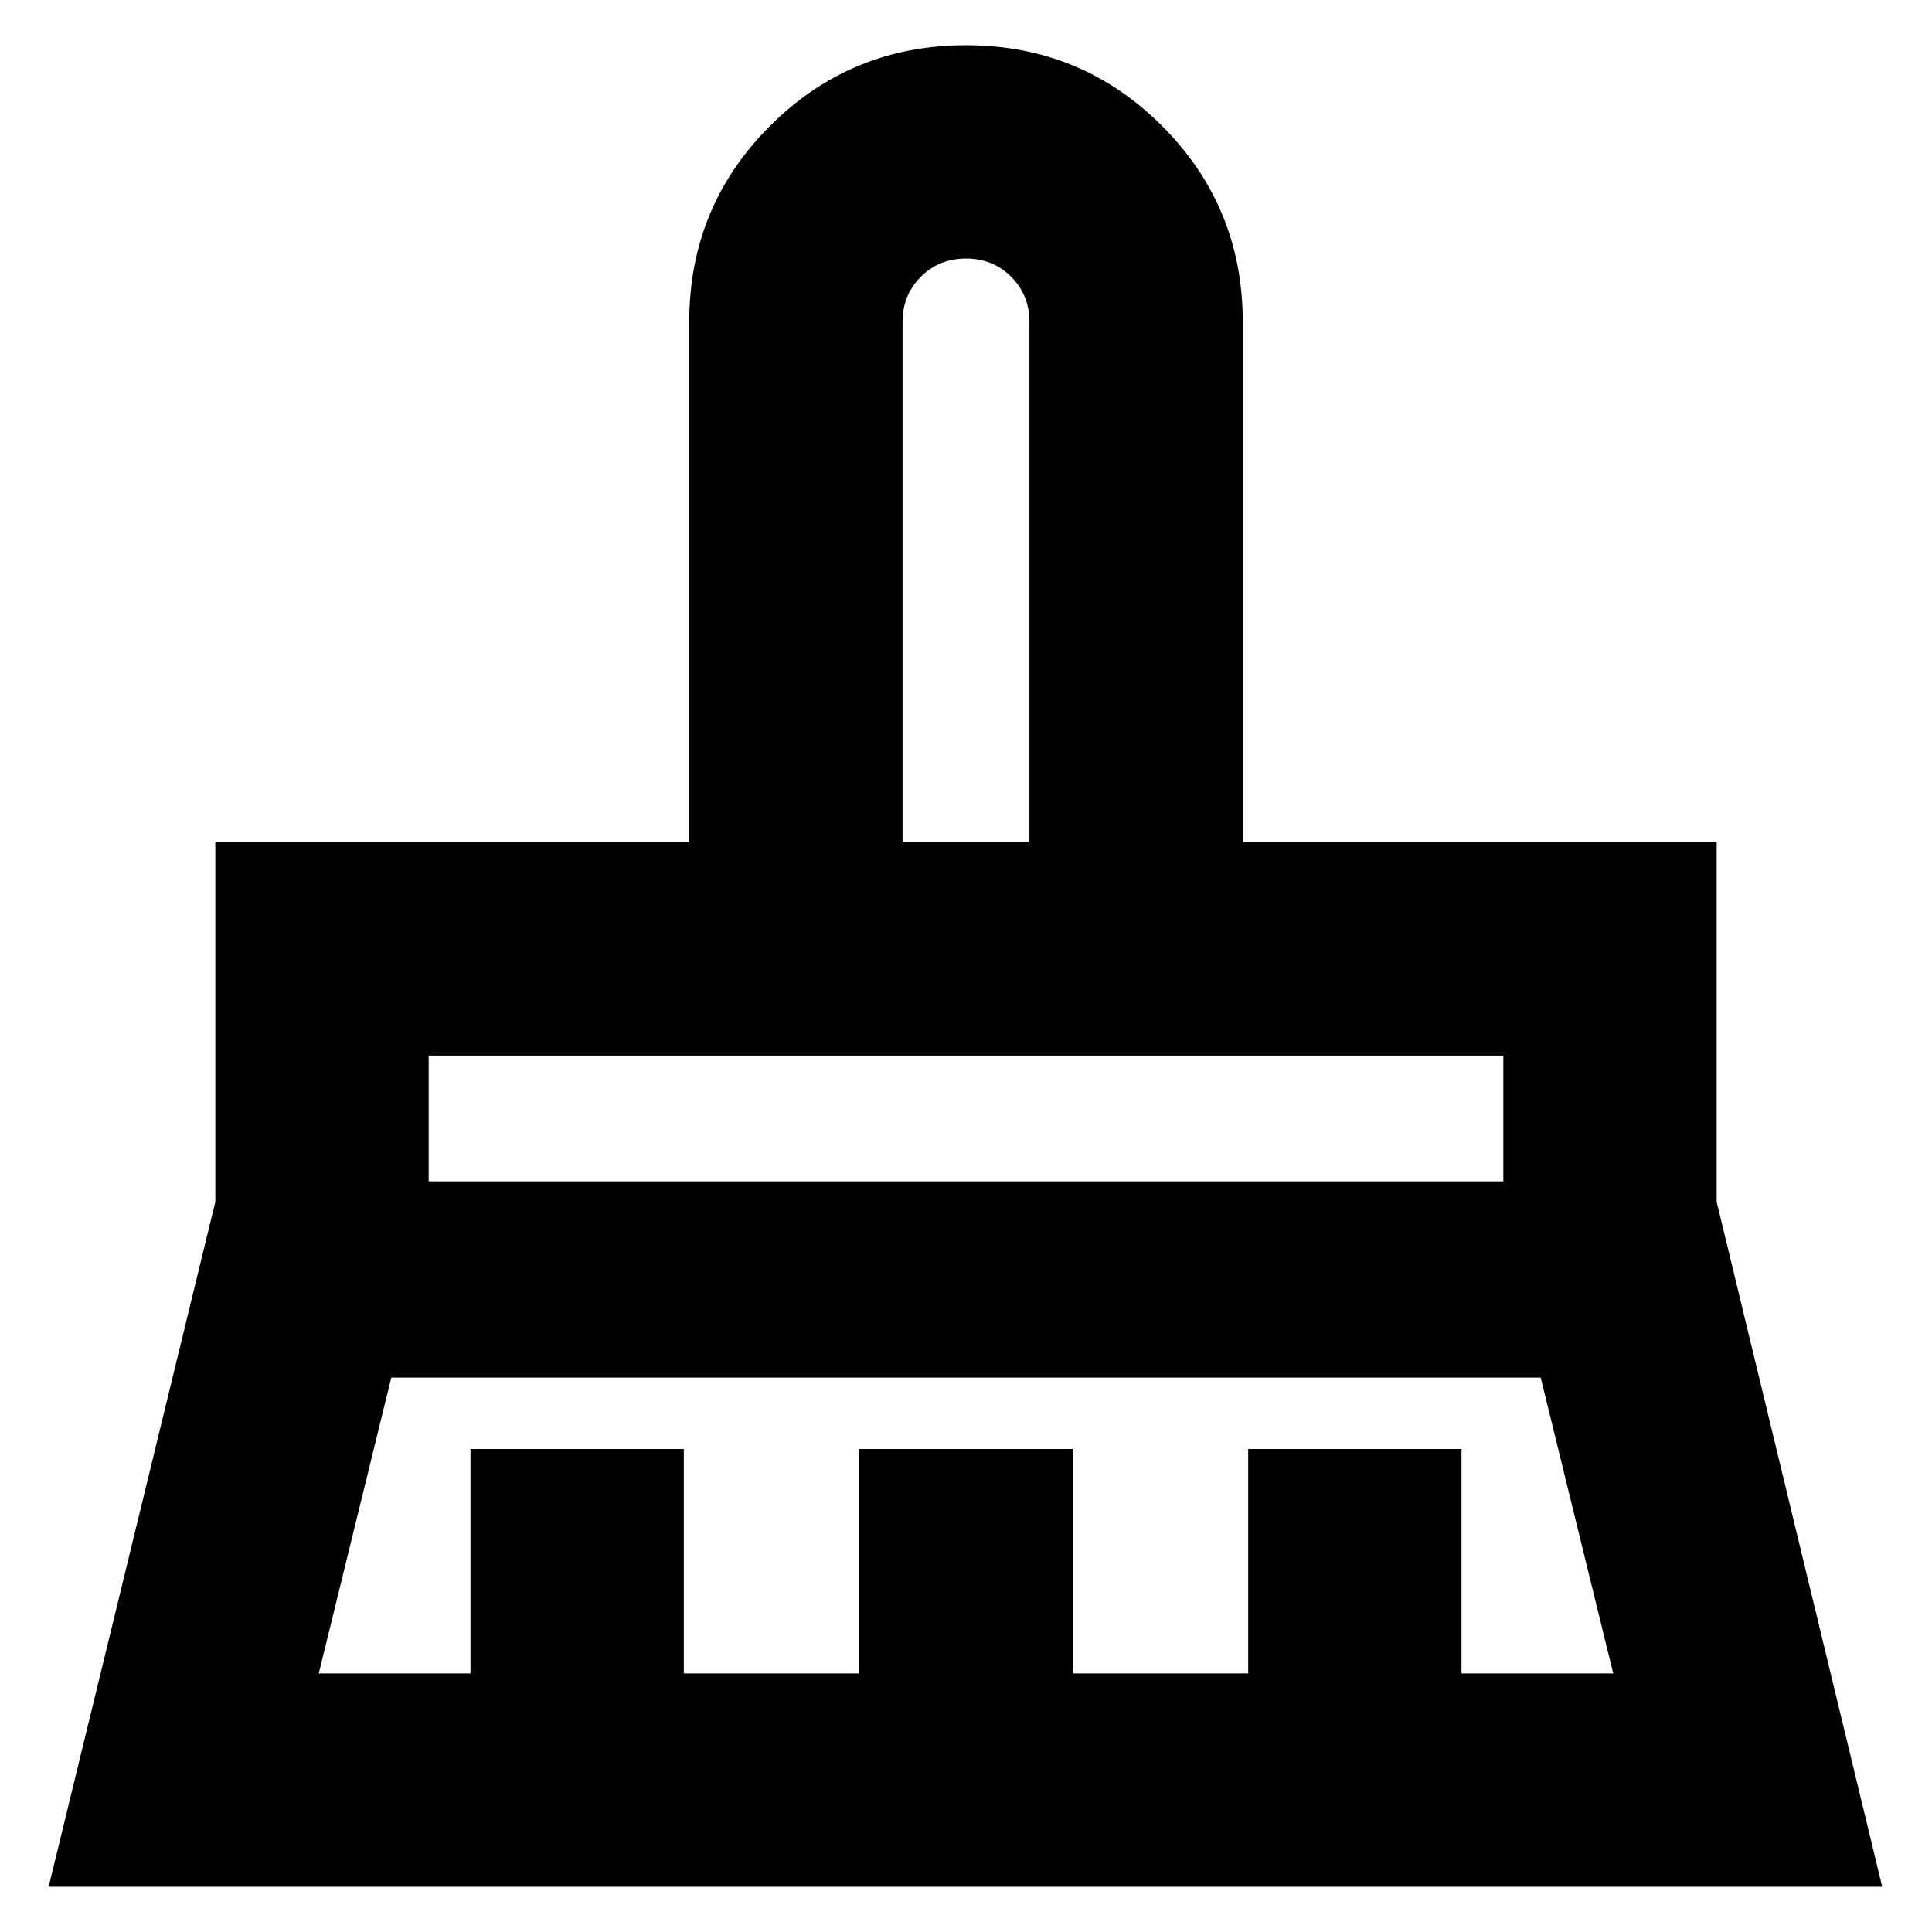 <svg xmlns="http://www.w3.org/2000/svg" height="24" viewBox="0 -960 960 960" width="24"><path d="M448.479-541.479h63.042V-800q0-13.397-9.062-22.459T480-831.521q-13.397 0-22.459 9.062T448.479-800v258.521ZM213.001-373.001h533.998v-62.477H213.001v62.477Zm-54.609 244.522h75.39V-240h106.002v111.521h87.215V-240h106.002v111.521h87.215V-240h106.002v111.521h75.39l-36.043-146.999h-571.13l-36.043 146.999ZM24.173-22.477 107-362.826v-178.653h235.478V-800q0-57.301 40.121-97.412 40.12-40.111 97.435-40.111 57.315 0 97.402 40.111 40.088 40.111 40.088 97.412v258.521h235.478v178.653l82.261 340.349H24.173ZM747-435.478H213.001h533.998ZM511.521-541.479h-63.042 63.042Z"/></svg>